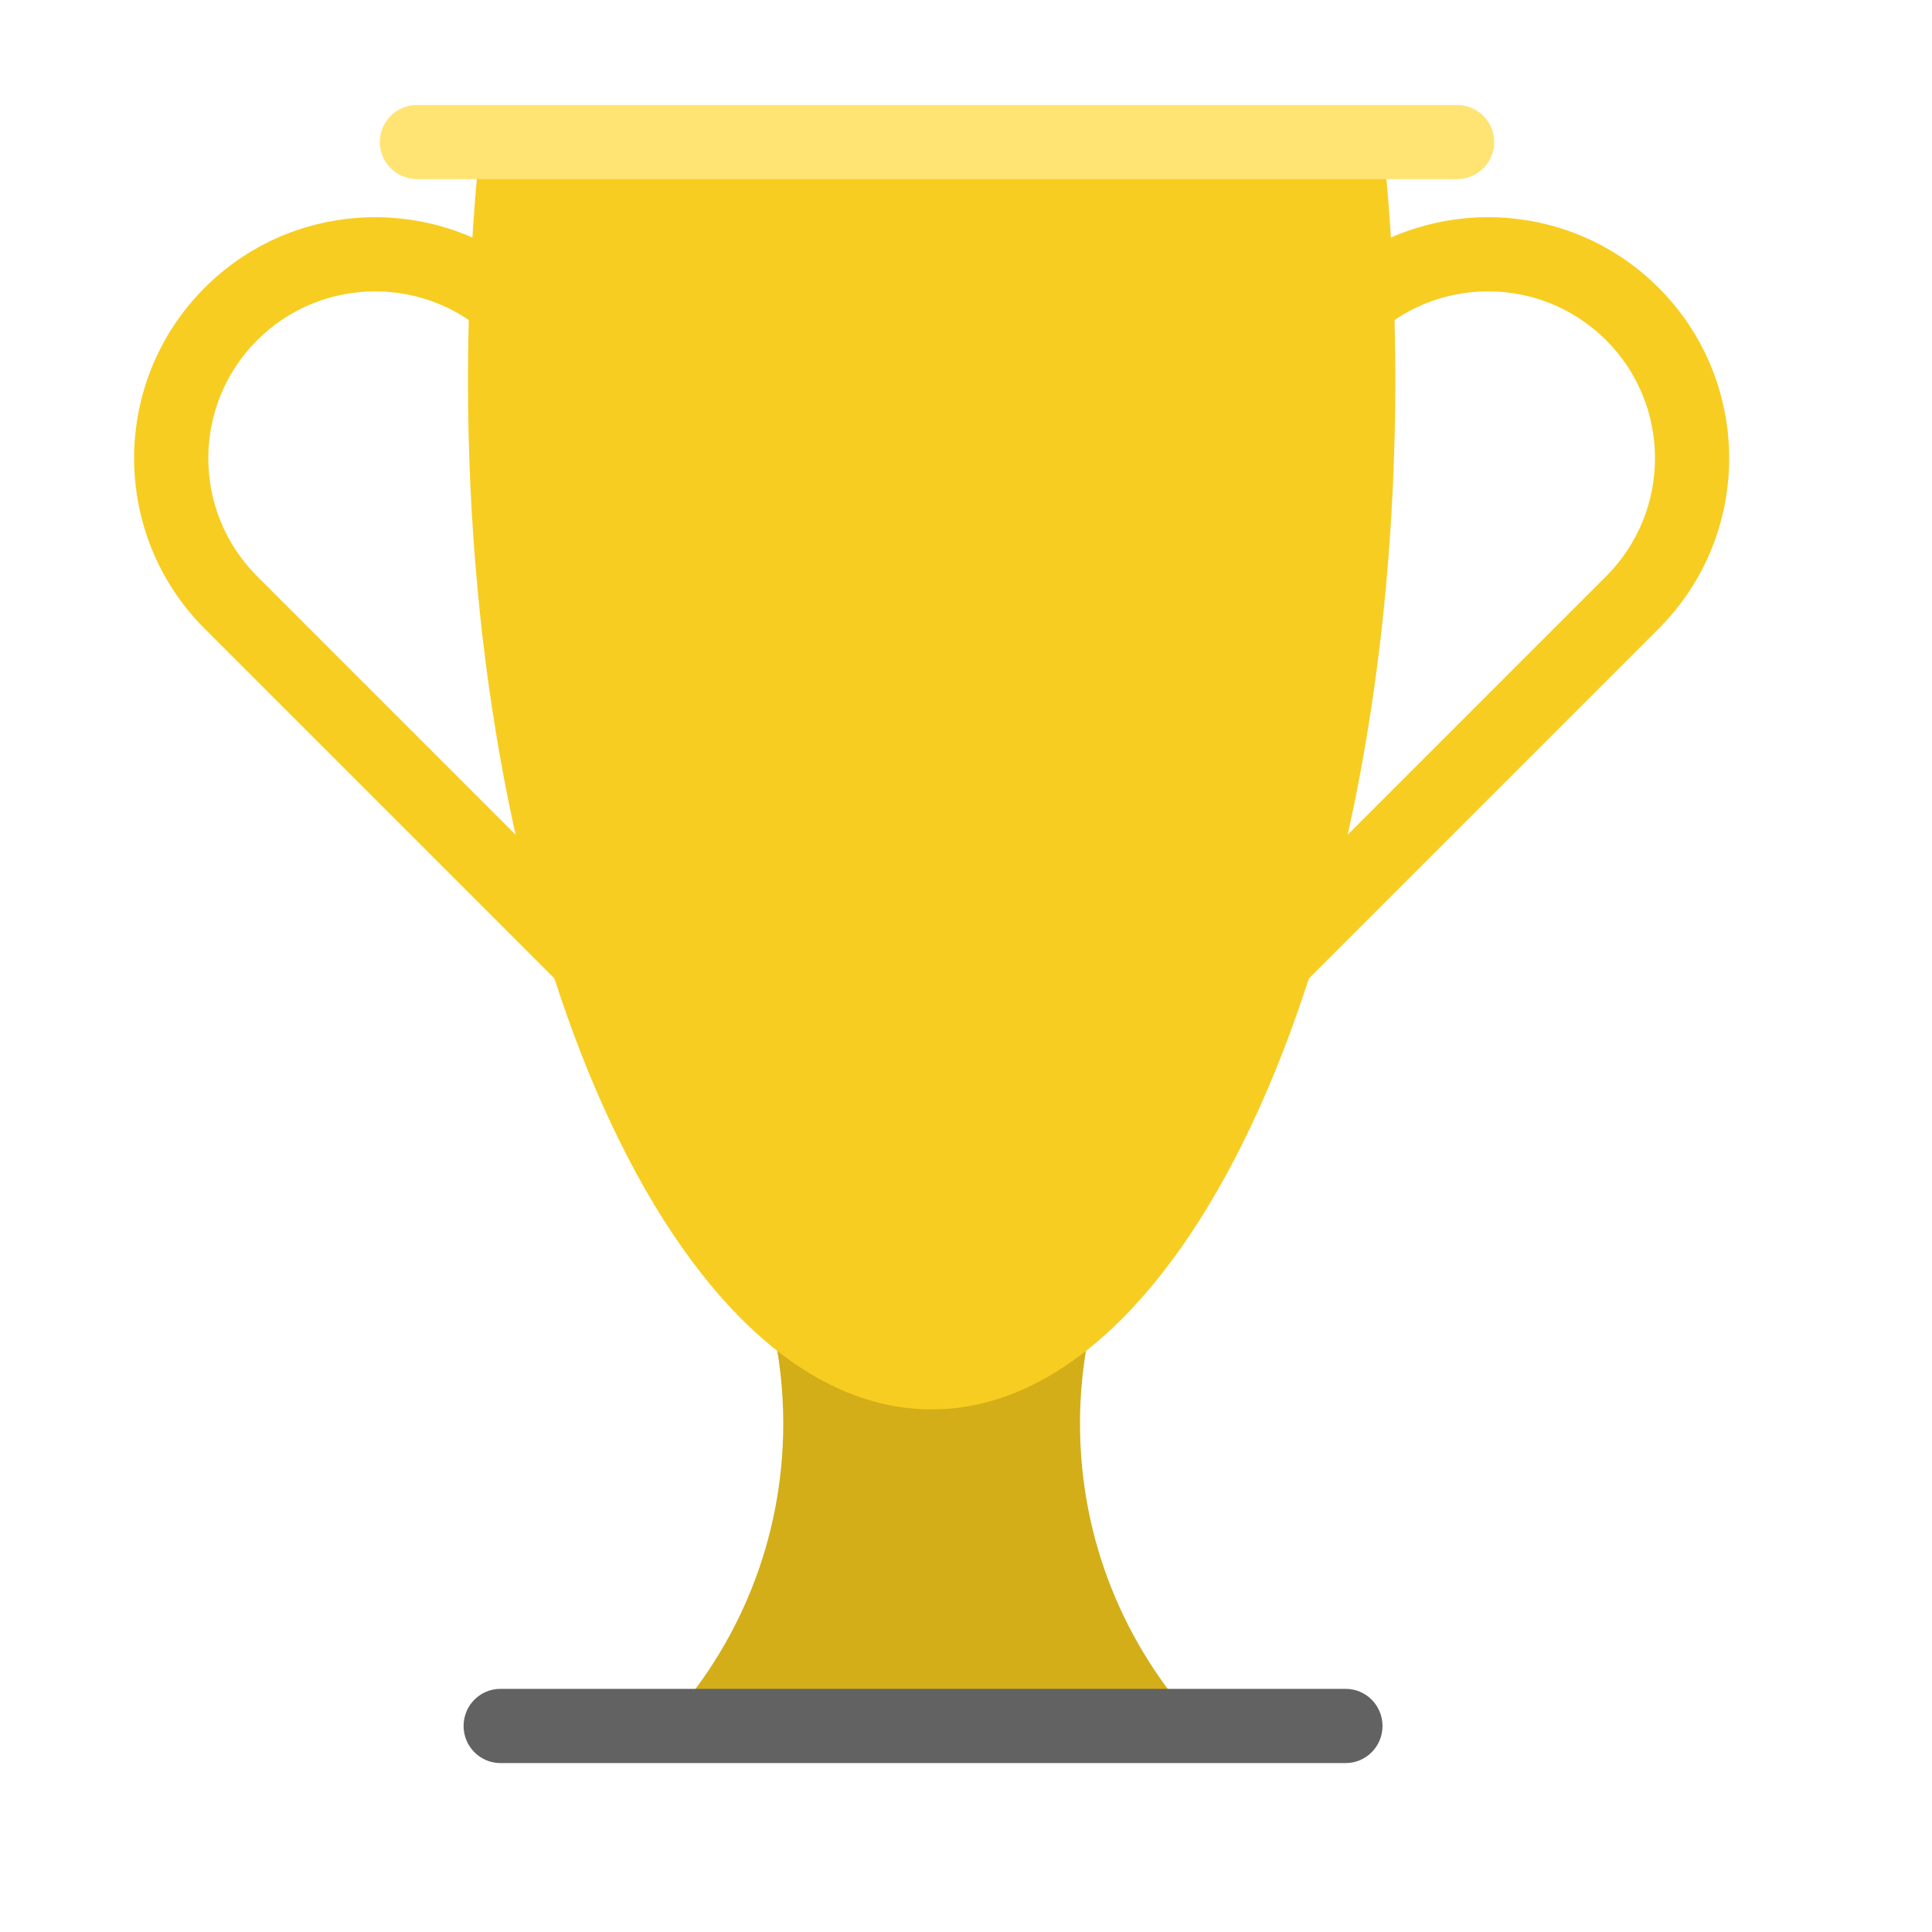 <?xml version="1.0" encoding="UTF-8" standalone="no"?>
<!DOCTYPE svg PUBLIC "-//W3C//DTD SVG 1.1//EN" "http://www.w3.org/Graphics/SVG/1.1/DTD/svg11.dtd">
<svg width="100%" height="100%" viewBox="0 0 6 6" version="1.1" xmlns="http://www.w3.org/2000/svg" xmlns:xlink="http://www.w3.org/1999/xlink" xml:space="preserve" xmlns:serif="http://www.serif.com/" style="fill-rule:evenodd;clip-rule:evenodd;stroke-linejoin:round;stroke-miterlimit:2;">
    <g transform="matrix(0.24,0,0,0.24,0,0)">
        <g transform="matrix(0.048,0,0,0.048,0.297,-0.454)">
            <path d="M363.162,101.173C363.162,101.173 354.457,82.037 357.396,79.95C382.769,61.937 418.21,64.297 440.943,87.03C466.31,112.397 466.31,153.587 440.943,178.954L324.802,295.096L341.613,250L426.801,164.812C444.363,147.25 444.363,118.734 426.801,101.173C409.239,83.611 380.723,83.611 363.162,101.173Z" style="fill:rgb(247,205,33);"/>
        </g>
        <g transform="matrix(0.048,0,0,0.048,0.297,-0.454)">
            <path d="M156.802,286.762L156.802,258.478L63.136,164.812C45.574,147.25 45.574,118.734 63.136,101.173C80.698,83.611 109.214,83.611 126.776,101.173C126.776,101.173 136.004,82.482 133.364,80.544C107.94,61.888 71.974,64.05 48.994,87.03C23.627,112.397 23.627,153.587 48.994,178.954L156.802,286.762Z" style="fill:rgb(247,205,33);"/>
        </g>
        <g transform="matrix(0.048,0,0,0.048,0,0)">
            <path d="M208.061,356.643C206.387,349.419 296.663,347.622 295.803,350.613C292.773,361.151 291.15,372.283 291.15,383.79C291.15,415.241 303.275,443.883 323.103,465.29C328.579,471.203 171.324,473.791 179.197,465.29C199.024,443.883 211.15,415.241 211.15,383.79C211.15,374.455 210.082,365.368 208.061,356.643Z" style="fill:rgb(211,174,24);"/>
        </g>
        <g transform="matrix(0.048,0,0,0.048,0.297,-0.454)">
            <path d="M366.604,47.745C368.804,68.341 369.969,89.827 369.969,111.912C369.969,265.068 313.958,389.412 244.969,389.412C175.979,389.412 119.969,265.068 119.969,111.912C119.969,89.827 121.133,68.341 123.333,47.745L366.604,47.745Z" style="fill:rgb(247,205,33);"/>
        </g>
        <g transform="matrix(0.047,0,0,0.032,-0.196,7.878)">
            <path d="M384.802,451.745C384.802,443.466 380.267,436.745 374.682,436.745L141.922,436.745C136.337,436.745 131.802,443.466 131.802,451.745C131.802,460.024 136.337,466.745 141.922,466.745L374.682,466.745C380.267,466.745 384.802,460.024 384.802,451.745Z" style="fill:rgb(98,98,98);"/>
        </g>
        <g transform="matrix(0.057,0,0,0.032,-2.598,-12.618)">
            <path d="M384.802,451.745C384.802,443.466 381.01,436.745 376.34,436.745L140.263,436.745C135.593,436.745 131.802,443.466 131.802,451.745C131.802,460.024 135.593,466.745 140.263,466.745L376.34,466.745C381.01,466.745 384.802,460.024 384.802,451.745Z" style="fill:rgb(255,228,116);"/>
        </g>
    </g>
</svg>
